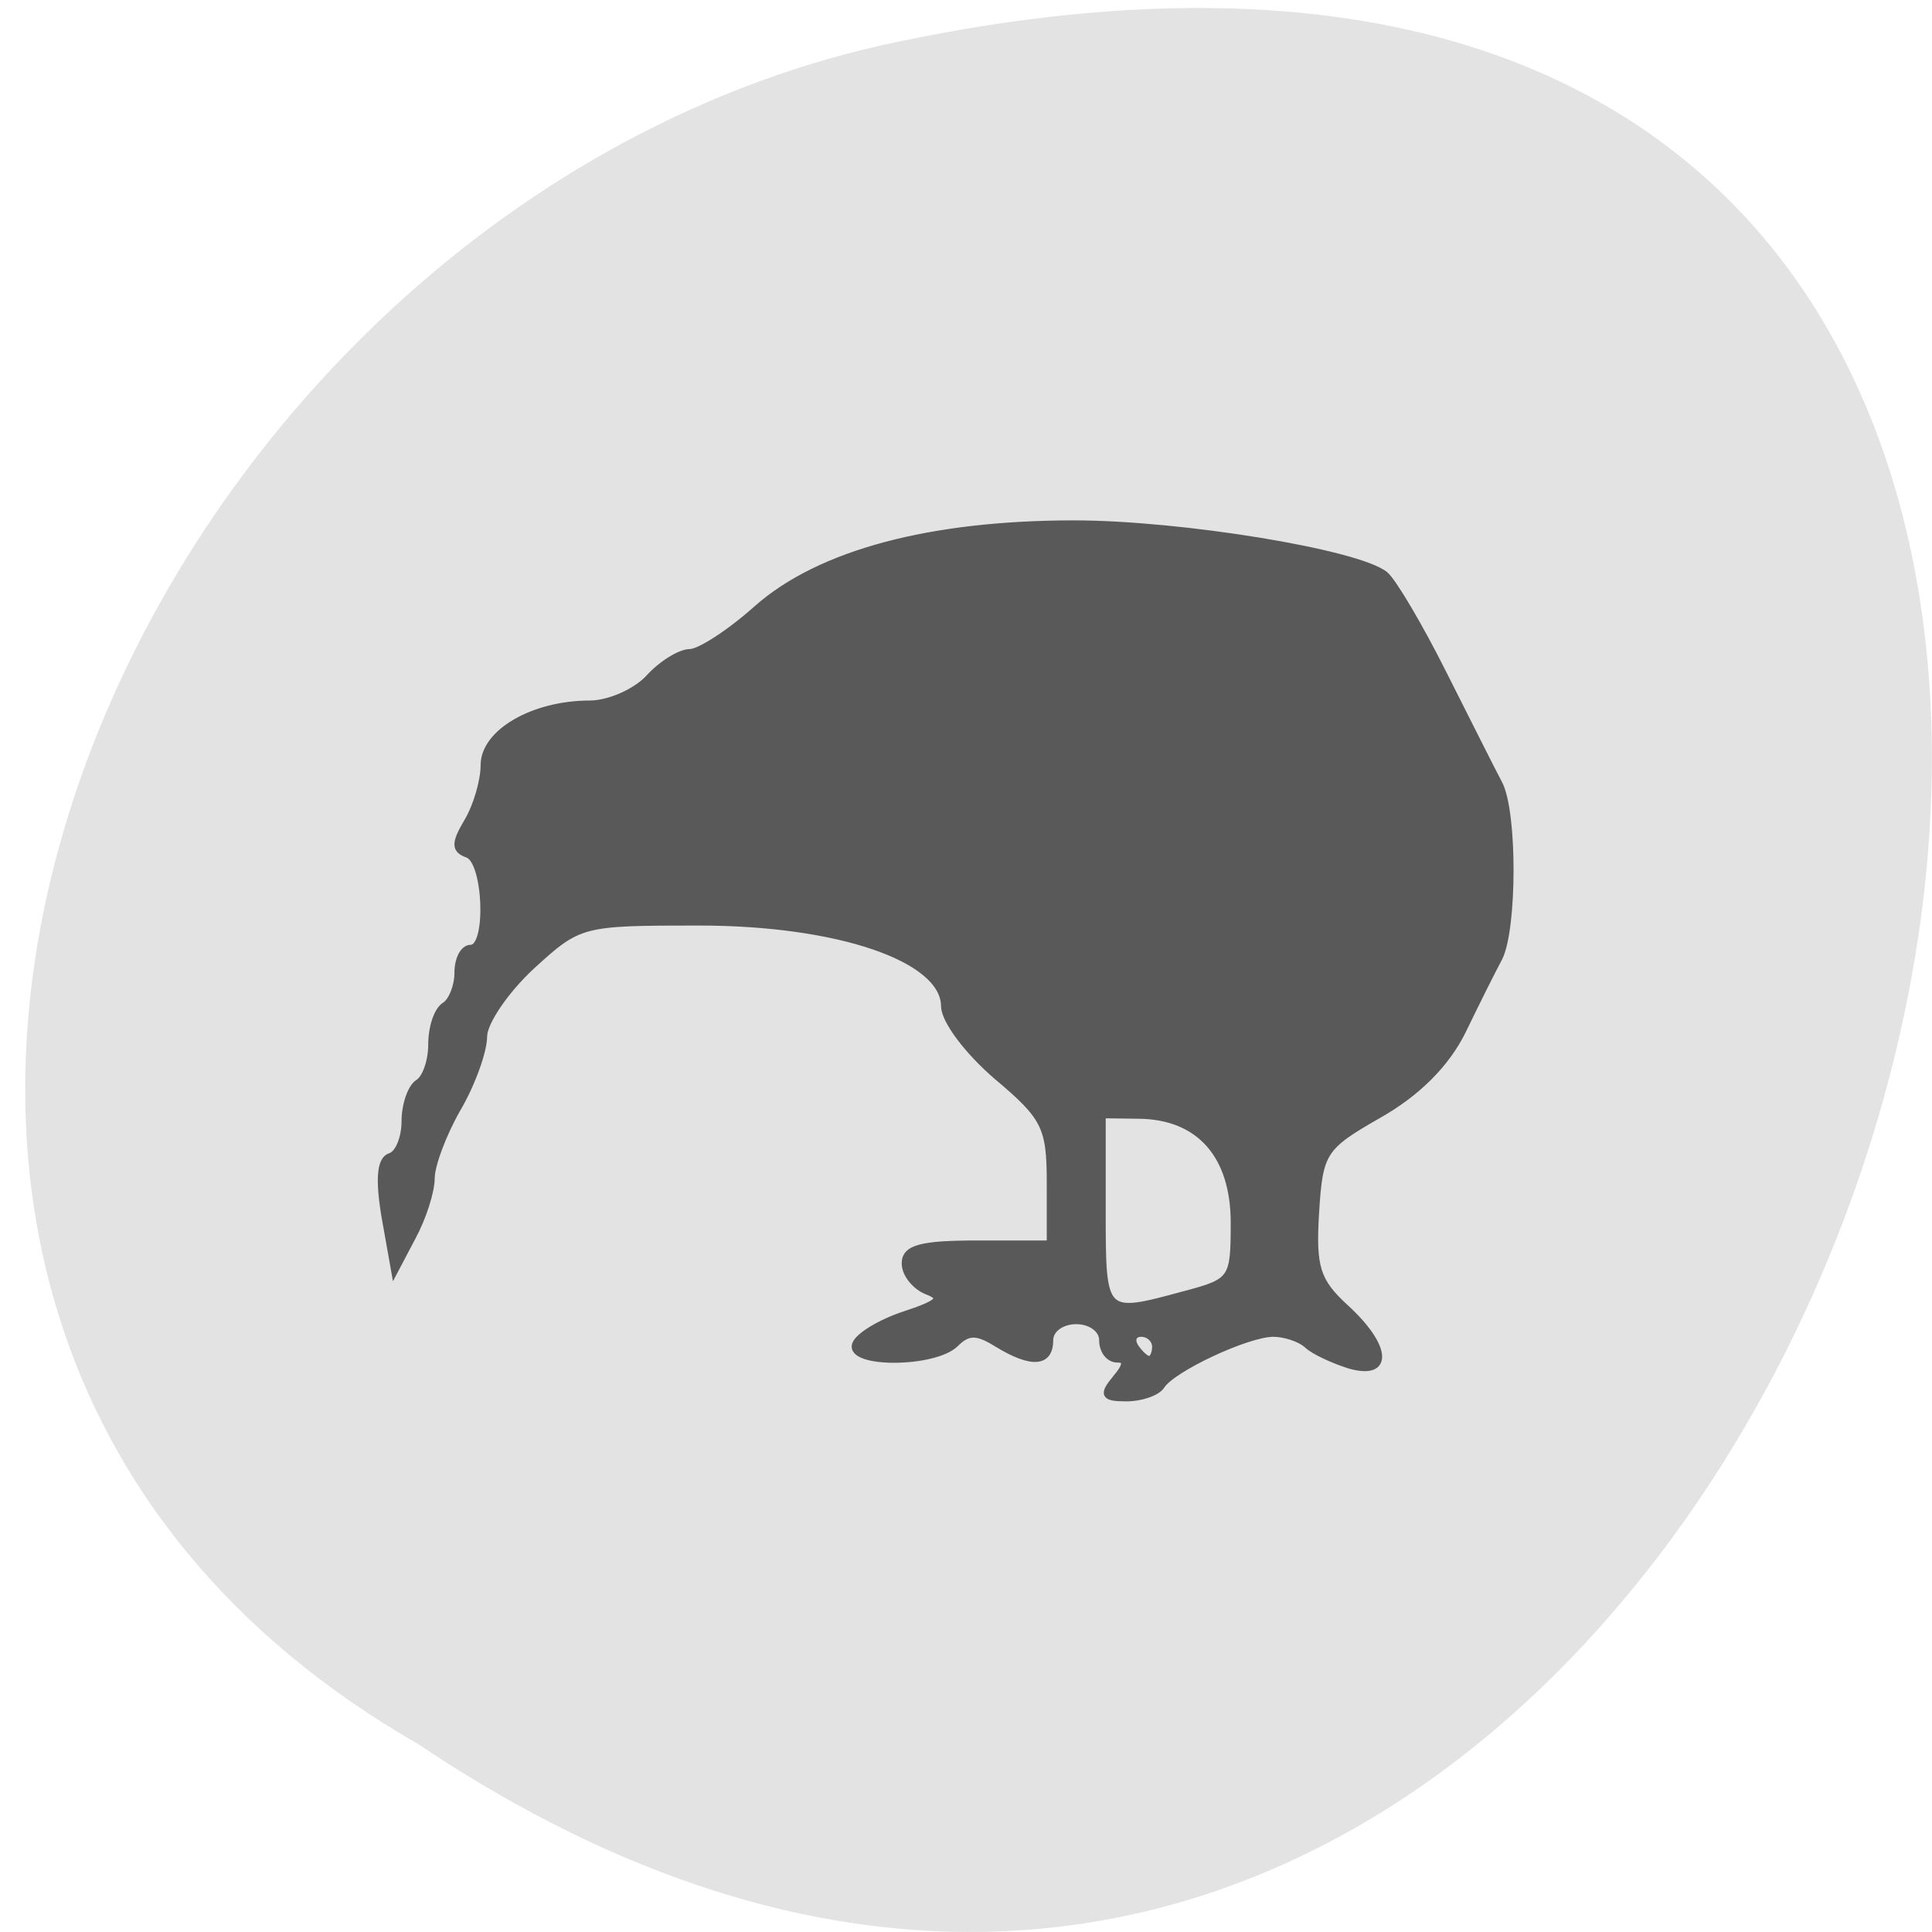 <svg xmlns="http://www.w3.org/2000/svg" viewBox="0 0 16 16"><path d="m 3.465 14.445 c 11.871 7.965 19.18 -17.434 3.836 -14.07 c -6.344 1.434 -10.191 10.422 -3.836 14.07" fill="#e3e3e3"/><path d="m 149 184.13 c 1.5 -1.75 1.563 -2.563 0.25 -2.563 c -1.125 0 -2 -1.125 -2 -2.563 c 0 -1.438 -1.563 -2.563 -3.5 -2.563 c -1.938 0 -3.5 1.125 -3.5 2.563 c 0 3.125 -2.438 3.313 -7.06 0.5 c -2.688 -1.688 -3.875 -1.688 -5.563 0 c -2.813 2.75 -14.313 2.813 -13.375 0.063 c 0.375 -1.125 3.375 -2.938 6.625 -4 c 4.563 -1.5 5.25 -2.188 3 -3.063 c -1.625 -0.625 -3 -2.313 -3 -3.75 c 0 -2.063 2.188 -2.625 9.688 -2.625 h 9.688 v -8.188 c 0 -7.438 -0.688 -8.75 -7.06 -14.12 c -3.875 -3.313 -7.06 -7.5 -7.06 -9.438 c -0.063 -6.375 -14.188 -11.188 -32.75 -11.188 c -15.75 0 -16 0.063 -22.375 5.875 c -3.5 3.25 -6.375 7.5 -6.375 9.375 c 0 1.938 -1.563 6.313 -3.5 9.625 c -1.938 3.375 -3.5 7.563 -3.5 9.313 c 0 1.75 -1.125 5.25 -2.5 7.813 l -2.438 4.625 l -1.313 -7.375 c -0.813 -4.938 -0.625 -7.563 0.75 -8 c 1.063 -0.313 1.938 -2.438 1.938 -4.688 c 0 -2.188 0.813 -4.5 1.75 -5.125 c 1 -0.563 1.813 -2.875 1.813 -5.125 c 0 -2.25 0.75 -4.563 1.75 -5.188 c 0.938 -0.563 1.75 -2.563 1.75 -4.375 c 0 -1.813 0.75 -3.313 1.75 -3.313 c 2.563 0 2.125 -11.625 -0.438 -12.5 c -1.75 -0.625 -1.75 -1.5 0 -4.438 c 1.188 -2 2.188 -5.375 2.188 -7.5 c 0 -4.375 6.625 -8.188 14.13 -8.188 c 2.563 0 6.125 -1.563 7.875 -3.438 c 1.75 -1.938 4.25 -3.438 5.5 -3.438 c 1.313 0 5.375 -2.625 9 -5.875 c 8.375 -7.375 23.13 -11.313 42.31 -11.313 c 14.25 0 37.938 3.875 41.563 6.813 c 1.063 0.875 4.625 6.875 7.813 13.25 c 3.25 6.438 6.563 13.06 7.438 14.688 c 2 3.875 1.938 19.375 0 23.25 c -0.875 1.625 -3.063 6 -4.875 9.75 c -2.188 4.438 -6.06 8.313 -11.25 11.25 c -7.438 4.25 -7.875 4.938 -8.375 13.06 c -0.438 7.25 0.125 9.125 3.938 12.625 c 5.75 5.25 6 9.313 0.563 7.75 c -2.188 -0.688 -4.75 -1.875 -5.625 -2.688 c -0.938 -0.875 -3 -1.563 -4.563 -1.563 c -3.438 0 -13.5 4.688 -14.938 7 c -0.563 0.875 -2.688 1.625 -4.688 1.625 c -3 0 -3.25 -0.438 -1.438 -2.625 m 5.313 -4.25 c 0 -0.938 -0.875 -1.75 -1.875 -1.75 c -1.063 0 -1.375 0.813 -0.813 1.75 c 0.625 0.938 1.438 1.688 1.875 1.688 c 0.438 0 0.813 -0.75 0.813 -1.688 m 3.938 -7 c 6.375 -1.688 6.563 -2 6.563 -9.563 c 0 -9 -4.625 -14.25 -12.75 -14.313 l -4.813 -0.063 v 12.875 c 0 14.06 0 14.06 11 11.06" transform="scale(0.062)" fill="#595959" stroke="#595959" stroke-width="0.867"/></svg>